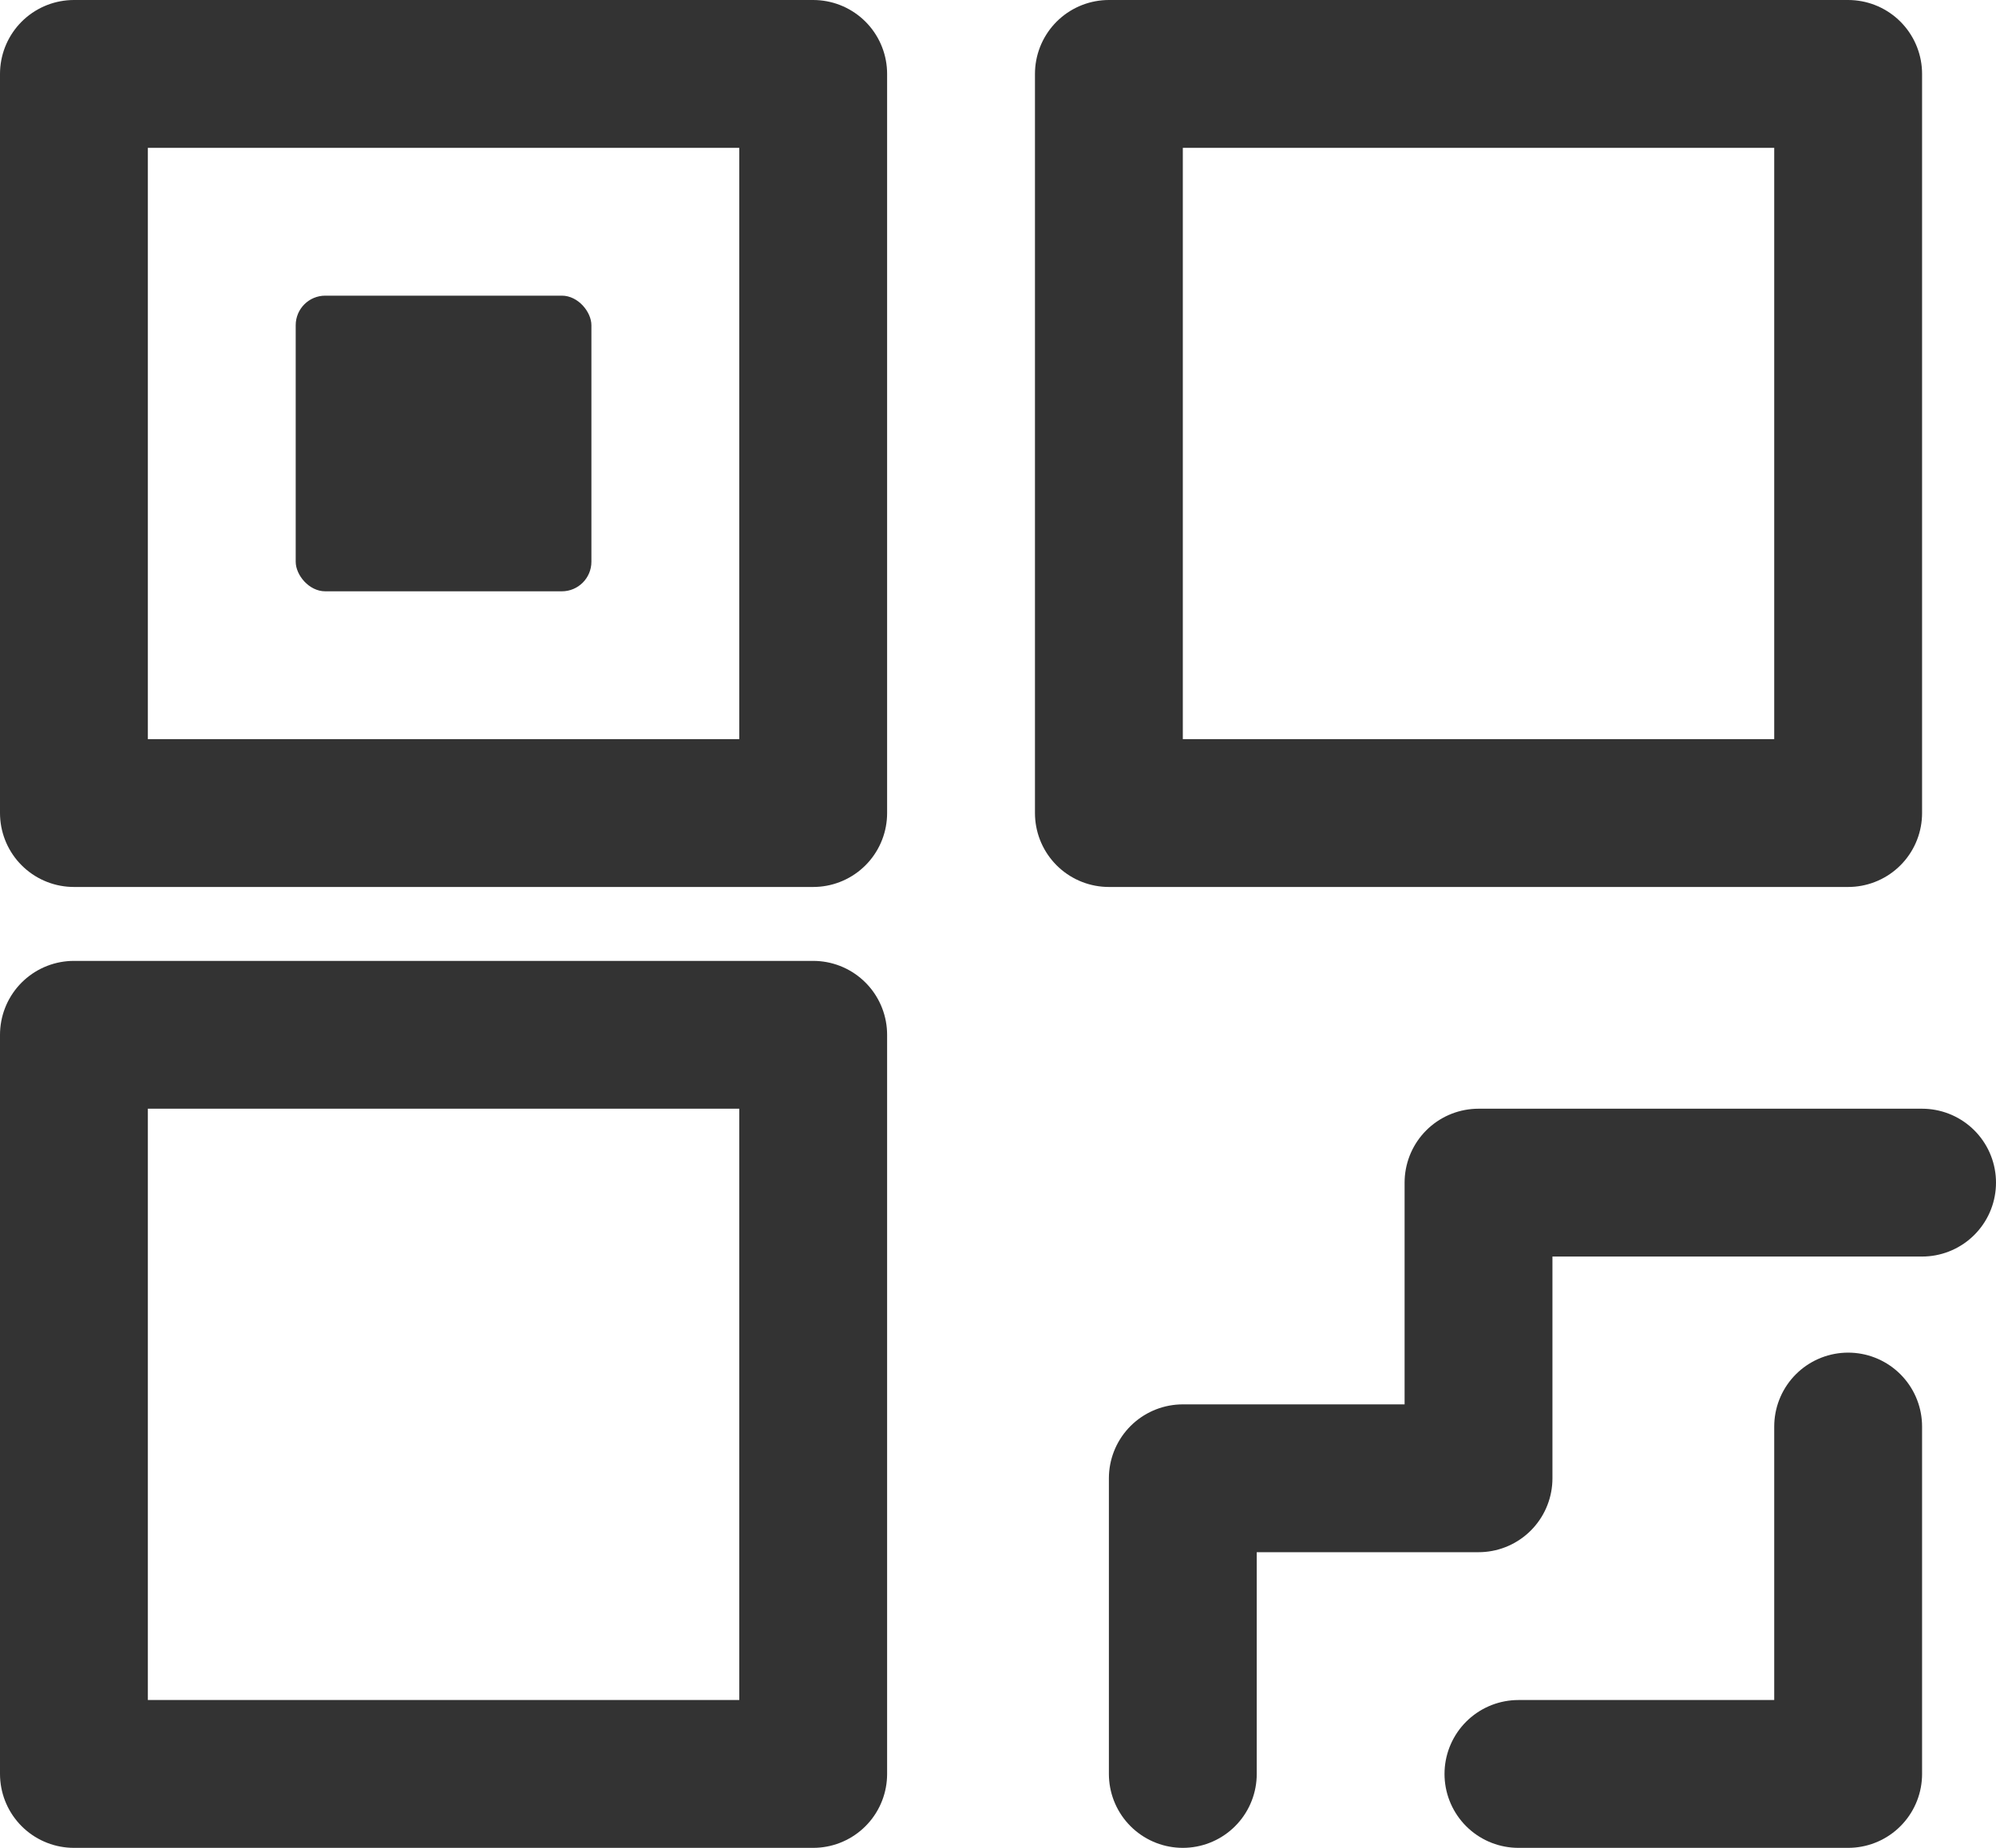 <svg xmlns="http://www.w3.org/2000/svg" viewBox="0 0 13.5 12.5">
    <g id="图层_2" data-name="图层 2">
        <g id="图层_1-2" data-name="图层 1">
            <rect fill="none" stroke="#333" stroke-linecap="round" stroke-linejoin="round" x="0.5" y="0.5" width="5"
                height="5" />
            <rect fill="none" stroke="#333" stroke-linecap="round" stroke-linejoin="round" x="0.5" y="7" width="5"
                height="5" />
            <rect fill="none" stroke="#333" stroke-linecap="round" stroke-linejoin="round" x="7.5" y="0.5" width="5"
                height="5" />
            <polyline fill="none" stroke="#333" stroke-linecap="round" stroke-linejoin="round"
                points="12.5 9.65 12.5 12 10.27 12" />
            <rect fill="#333" x="2" y="2" width="2" height="2" rx="0.2" />
            <polyline fill="none" stroke="#333" stroke-linecap="round" stroke-linejoin="round"
                points="8 12 8 10 10 10 10 8 13 8" />
        </g>
    </g>
</svg>